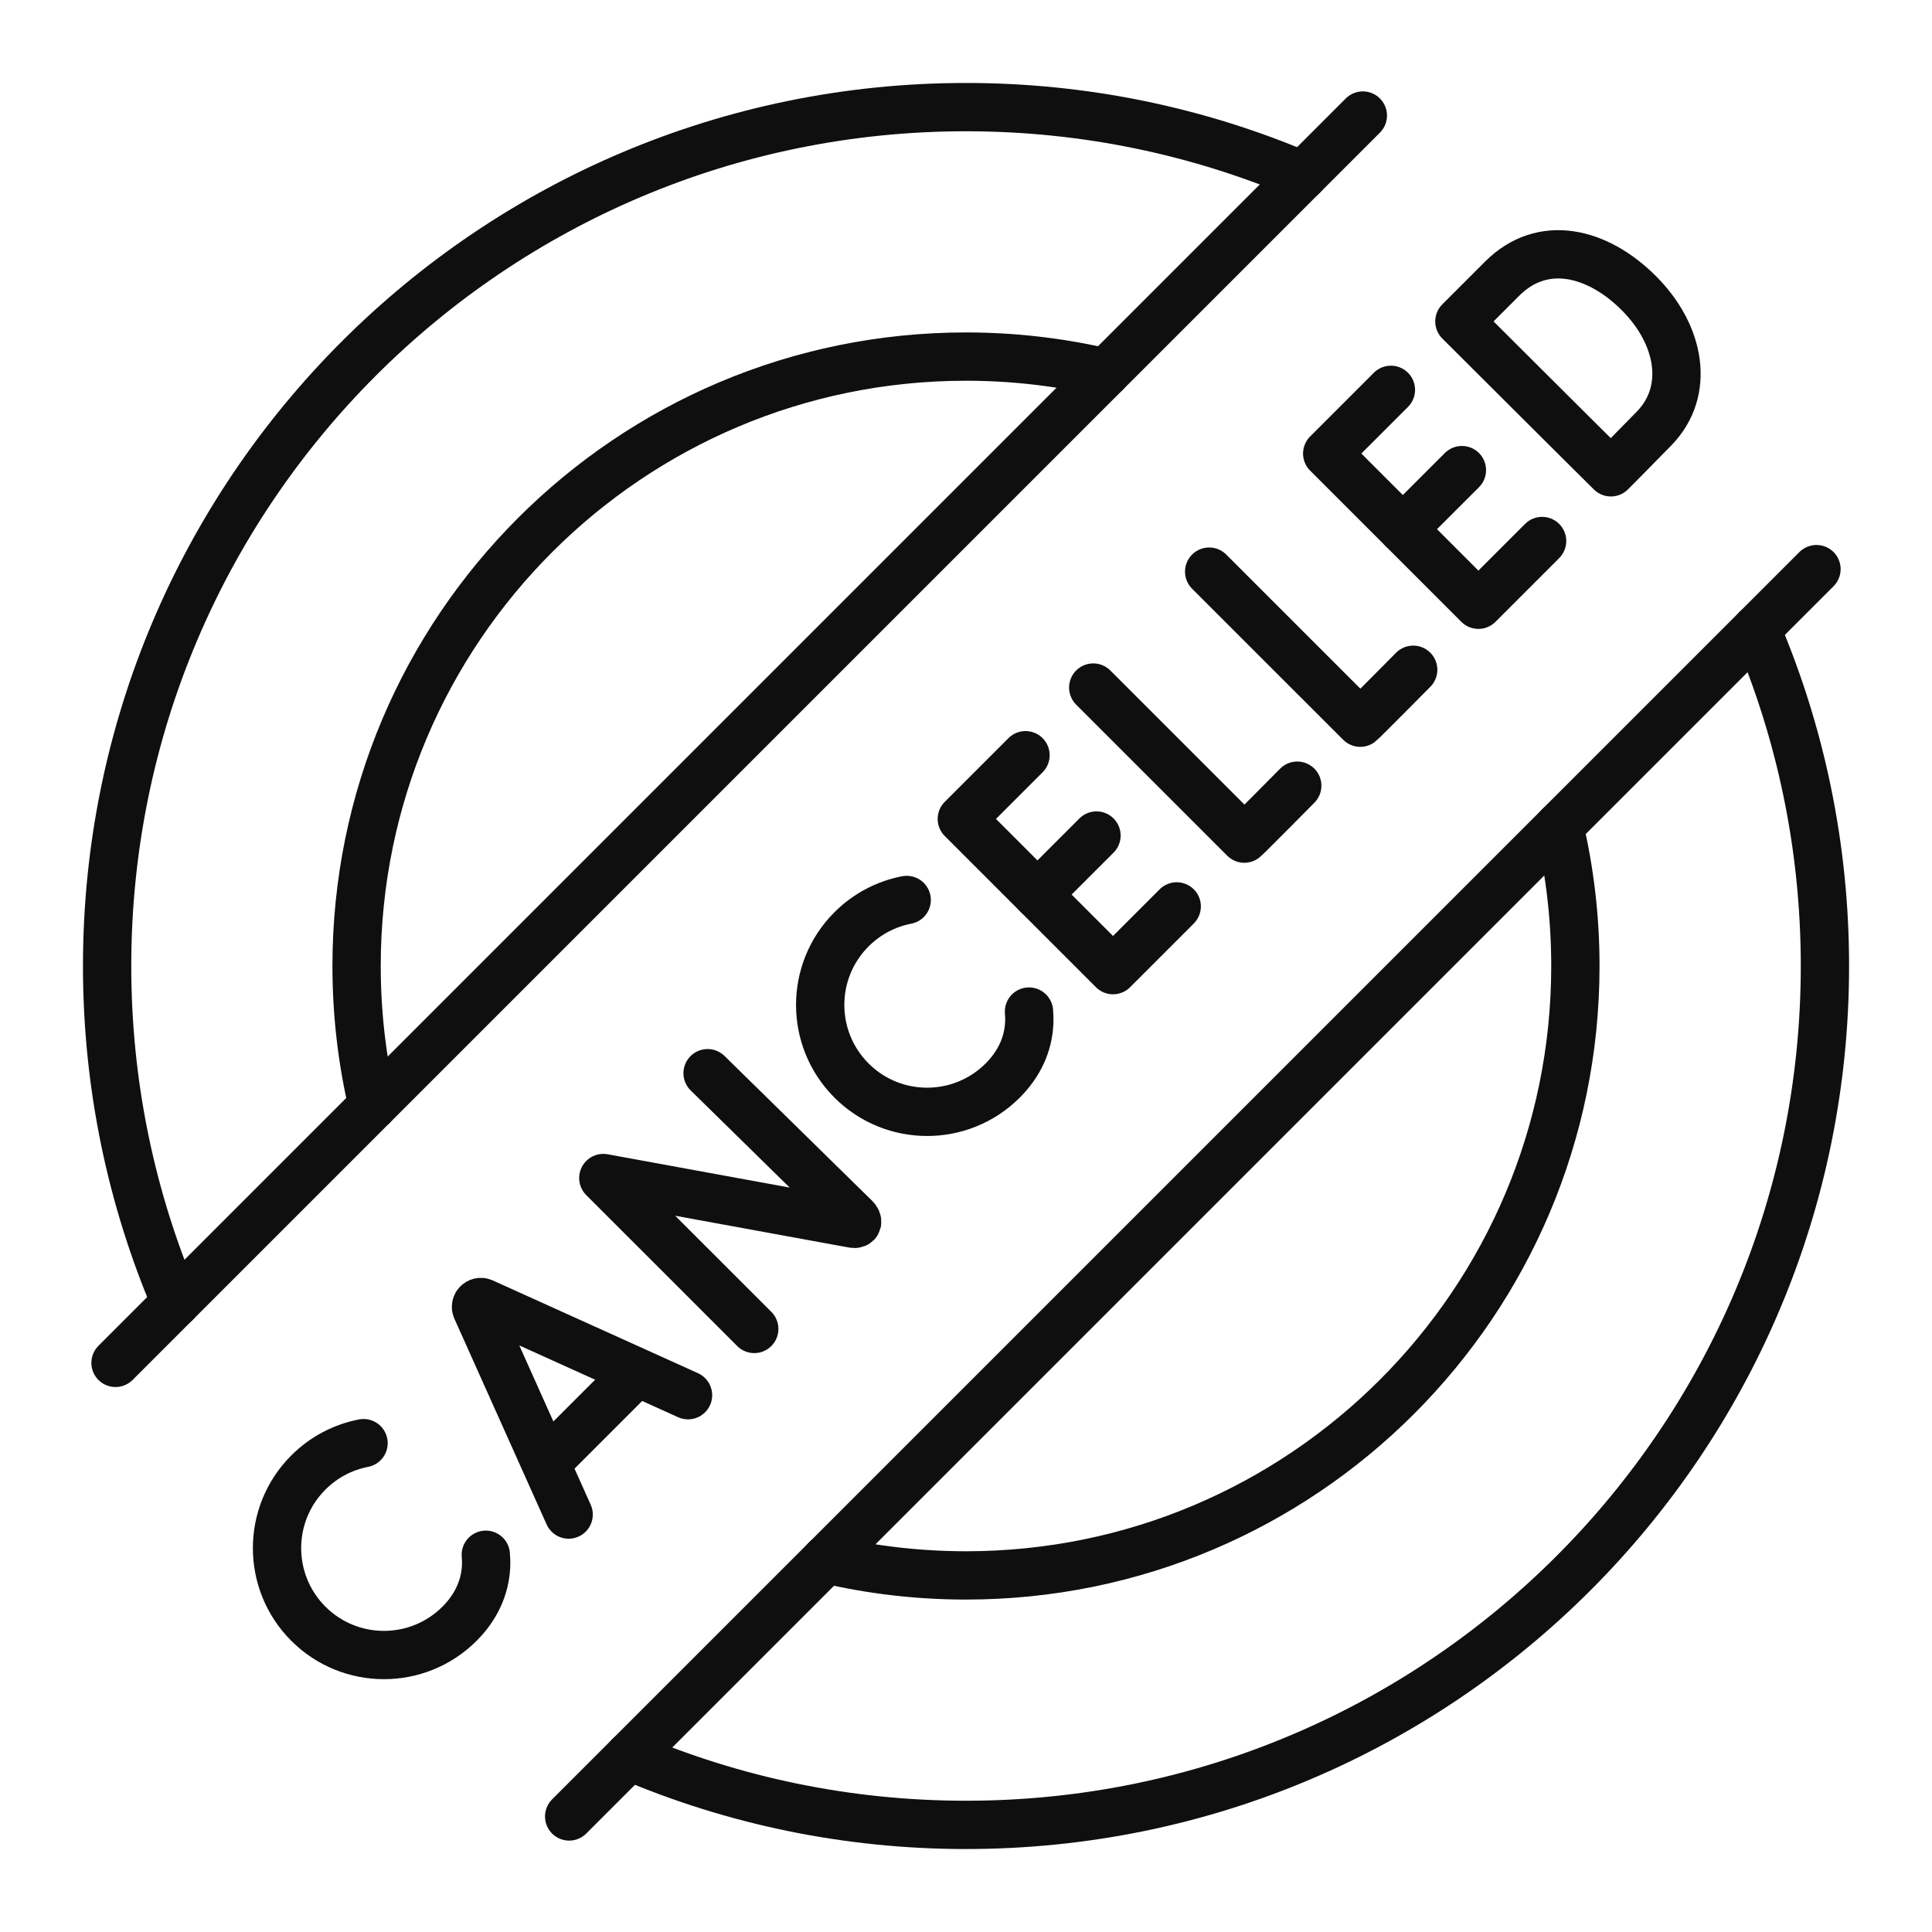 <svg width="72" height="72" viewBox="0 0 72 72" fill="none" xmlns="http://www.w3.org/2000/svg">
<mask id="mask0_165_3411" style="mask-type:luminance" maskUnits="userSpaceOnUse" x="2" y="2" width="68" height="68">
<path d="M2 2H70V70H2V2Z" fill="white"/>
</mask>
<g mask="url(#mask0_165_3411)">
<path d="M13.548 53.782C12.794 53.928 12.075 54.293 11.491 54.877C9.935 56.432 9.935 58.955 11.491 60.511C13.047 62.067 15.57 62.067 17.126 60.511C17.758 59.879 18.07 59.151 18.113 58.406C18.122 58.251 18.119 58.096 18.105 57.941" stroke="#0F0F10" stroke-width="1.8" stroke-miterlimit="10" stroke-linecap="round" stroke-linejoin="round"/>
<path d="M33.79 33.539C33.036 33.685 32.317 34.05 31.733 34.633C30.177 36.19 30.177 38.712 31.733 40.268C33.289 41.824 35.812 41.824 37.368 40.268C38 39.636 38.312 38.908 38.355 38.162C38.364 38.008 38.361 37.853 38.348 37.698" stroke="#0F0F10" stroke-width="1.8" stroke-miterlimit="10" stroke-linecap="round" stroke-linejoin="round"/>
<path d="M38.218 28.145L35.844 30.519L41.479 36.154L43.853 33.779" stroke="#0F0F10" stroke-width="1.8" stroke-miterlimit="10" stroke-linecap="round" stroke-linejoin="round"/>
<path d="M40.863 31.138L38.664 33.337" stroke="#0F0F10" stroke-width="1.8" stroke-miterlimit="10" stroke-linecap="round" stroke-linejoin="round"/>
<path d="M51.835 14.528L49.461 16.902L55.096 22.537L57.47 20.162" stroke="#0F0F10" stroke-width="1.8" stroke-miterlimit="10" stroke-linecap="round" stroke-linejoin="round"/>
<path d="M54.481 17.52L52.281 19.719" stroke="#0F0F10" stroke-width="1.8" stroke-miterlimit="10" stroke-linecap="round" stroke-linejoin="round"/>
<path d="M21.192 56.443L17.753 48.772C17.69 48.623 17.84 48.473 17.989 48.536L25.641 51.995" stroke="#0F0F10" stroke-width="1.8" stroke-miterlimit="10" stroke-linecap="round" stroke-linejoin="round"/>
<path d="M20.469 54.4L23.609 51.26" stroke="#0F0F10" stroke-width="1.8" stroke-miterlimit="10" stroke-linecap="round" stroke-linejoin="round"/>
<path d="M28.109 49.526L22.484 43.902L31.793 45.605C31.965 45.637 31.991 45.511 31.867 45.388L26.37 39.995" stroke="#0F0F10" stroke-width="1.8" stroke-miterlimit="10" stroke-linecap="round" stroke-linejoin="round"/>
<path d="M40.742 25.623L46.372 31.253C46.445 31.202 48.345 29.28 48.345 29.28" stroke="#0F0F10" stroke-width="1.8" stroke-miterlimit="10" stroke-linecap="round" stroke-linejoin="round"/>
<path d="M45.062 21.303L50.693 26.933C50.765 26.881 52.666 24.96 52.666 24.96" stroke="#0F0F10" stroke-width="1.8" stroke-miterlimit="10" stroke-linecap="round" stroke-linejoin="round"/>
<path d="M61.075 10.925C62.628 12.478 62.995 14.568 61.652 15.959C61.205 16.422 60.033 17.602 60.033 17.602C60.033 17.602 57.985 15.569 57.202 14.786C56.559 14.144 54.387 11.979 54.387 11.979C54.387 11.979 55.445 10.921 55.983 10.383C57.482 8.884 59.523 9.373 61.075 10.925Z" stroke="#0F0F10" stroke-width="1.8" stroke-miterlimit="10" stroke-linecap="round" stroke-linejoin="round"/>
<path d="M21.211 67.694L67.695 21.21" stroke="#0F0F10" stroke-width="1.8" stroke-miterlimit="10" stroke-linecap="round" stroke-linejoin="round"/>
<path d="M50.789 4.306L4.305 50.79" stroke="#0F0F10" stroke-width="1.8" stroke-miterlimit="10" stroke-linecap="round" stroke-linejoin="round"/>
<path d="M23.453 65.453C27.306 67.097 31.547 68.008 36.002 68.008C53.679 68.008 68.01 53.678 68.01 36C68.01 31.546 67.099 27.305 65.455 23.451" stroke="#0F0F10" stroke-width="1.8" stroke-miterlimit="10" stroke-linecap="round" stroke-linejoin="round"/>
<path d="M58.11 30.794C58.502 32.466 58.71 34.209 58.71 36C58.71 48.543 48.542 58.711 35.999 58.711C34.208 58.711 32.465 58.503 30.793 58.111" stroke="#0F0F10" stroke-width="1.8" stroke-miterlimit="10" stroke-linecap="round" stroke-linejoin="round"/>
<path d="M13.889 41.206C13.497 39.535 13.289 37.792 13.289 36C13.289 23.457 23.457 13.289 36 13.289C37.792 13.289 39.534 13.498 41.206 13.89" stroke="#0F0F10" stroke-width="1.8" stroke-miterlimit="10" stroke-linecap="round" stroke-linejoin="round"/>
<path d="M48.549 6.547C44.695 4.903 40.454 3.992 36 3.992C18.323 3.992 3.992 18.323 3.992 36C3.992 40.454 4.903 44.695 6.547 48.549" stroke="#0F0F10" stroke-width="1.8" stroke-miterlimit="10" stroke-linecap="round" stroke-linejoin="round"/>
</g>
</svg>
